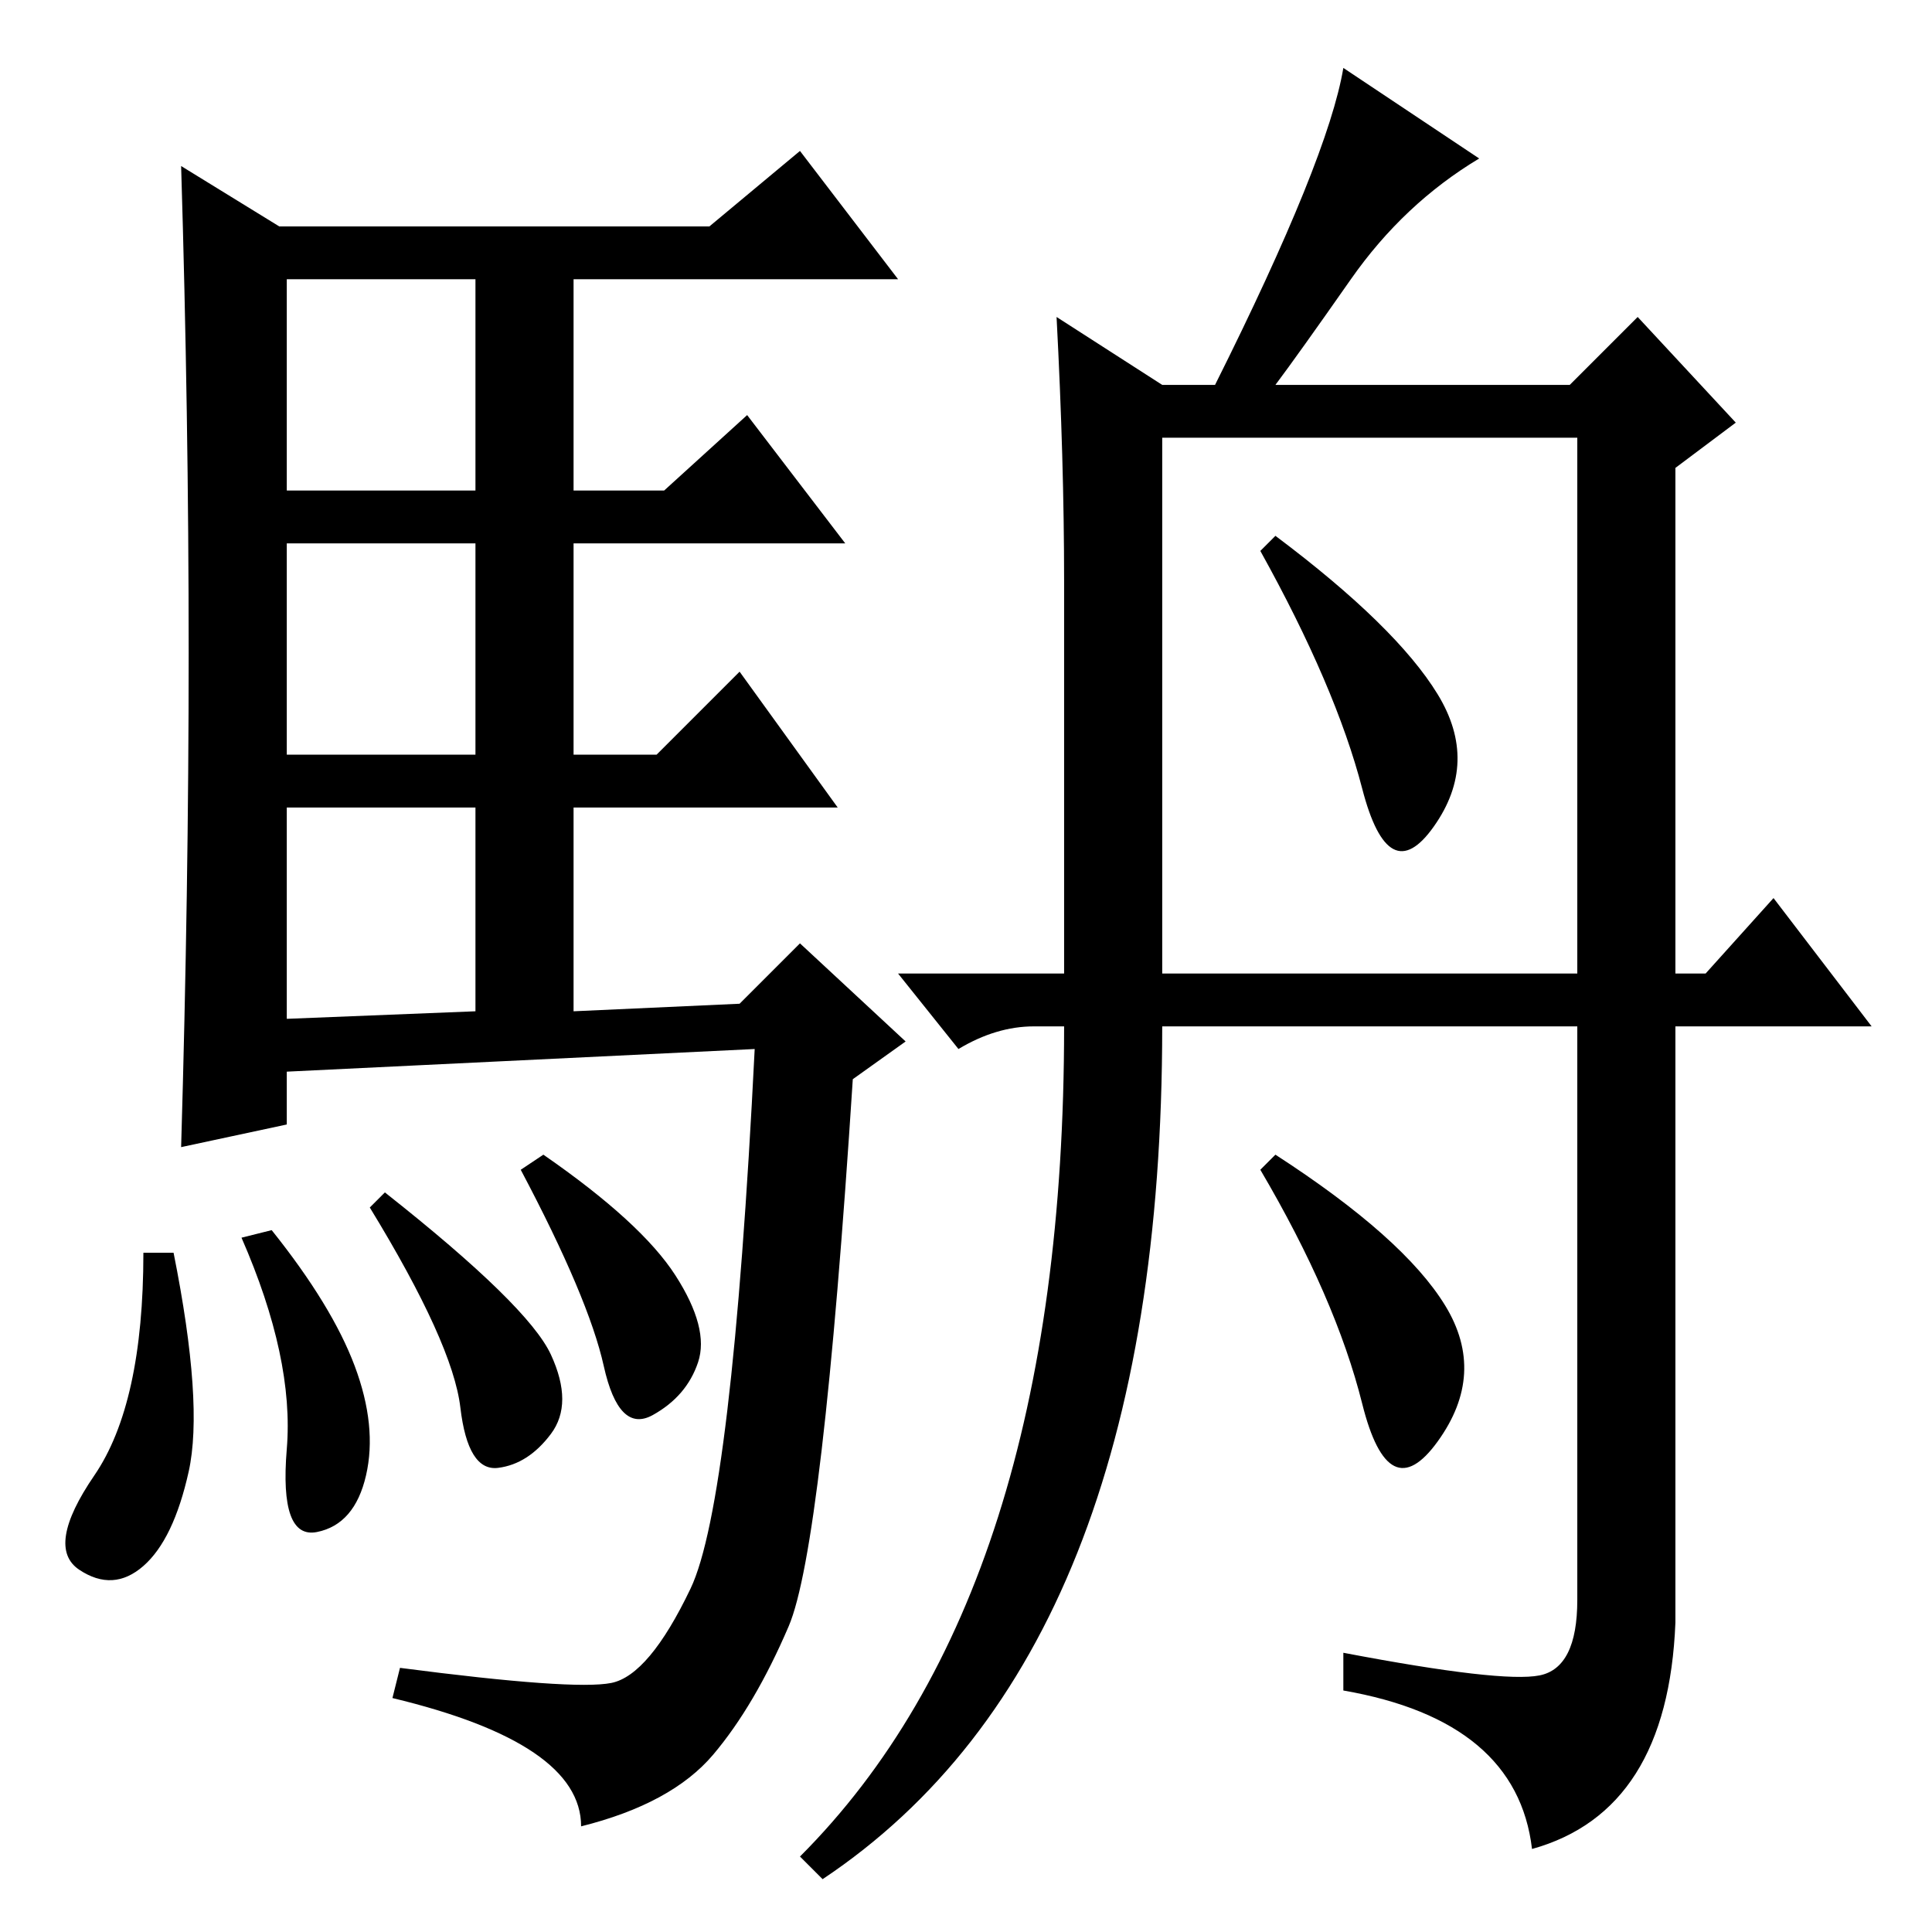 <?xml version="1.0" standalone="no"?>
<!DOCTYPE svg PUBLIC "-//W3C//DTD SVG 1.1//EN" "http://www.w3.org/Graphics/SVG/1.1/DTD/svg11.dtd" >
<svg xmlns="http://www.w3.org/2000/svg" xmlns:xlink="http://www.w3.org/1999/xlink" version="1.1" viewBox="0 -36 256 256">
  <g transform="matrix(1 0 0 -1 0 220)">
   <path fill="currentColor"
d="M25 169.5q0 31.5 -1 64.5l13 -8h57l12 10l13 -17h-43v-28h12l11 10l13 -17h-36v-28h11l11 11l13 -18h-35v-27l22 1l8 8l14 -13l-7 -5q-4 -62 -8.5 -72.5t-10 -17t-17.5 -9.5q0 11 -25 17l1 4q23 -3 28 -2t10.5 12.5t8.5 71.5l-62 -3v-7l-14 -3q1 34 1 65.5zM38 191h25v28
h-25v-28zM38 156h25v28h-25v-28zM38 121l25 1v27h-25v-28zM23 90q4 -20 2 -29t-6 -12.5t-8.5 -0.5t2 12.5t6.5 29.5h4zM36 93q8 -10 11 -18t1.5 -14.5t-6.5 -7.5t-4 11t-6 28zM51 98q19 -15 22 -21.5t0 -10.5t-7 -4.5t-5 8t-12 26.5zM72 103q13 -9 17.5 -16t3 -11.5t-6 -7
t-6.5 6.5t-11 26zM140 214l14 -9h7q15 30 17 42l18 -12q-10 -6 -17 -16t-10 -14h39l9 9l13 -14l-8 -6v-67h4l9 10l13 -17h-26v-79q-1 -25 -19 -30q-2 17 -25 21v5q21 -4 26 -3t5 10v76h-55q0 -83 -45 -113l-3 3q35 35 35 110h-4q-5 0 -10 -3l-8 10h22v52q0 16 -1 35z
M154 127h55v71h-55v-71zM190.5 164q5.5 -9 -0.5 -17.5t-9.5 5t-13.5 31.5l2 2q16 -12 21.5 -21zM191.5 83q5.5 -9 -1 -18t-10 5t-13.5 31l2 2q17 -11 22.5 -20z" />
  </g>

</svg>
